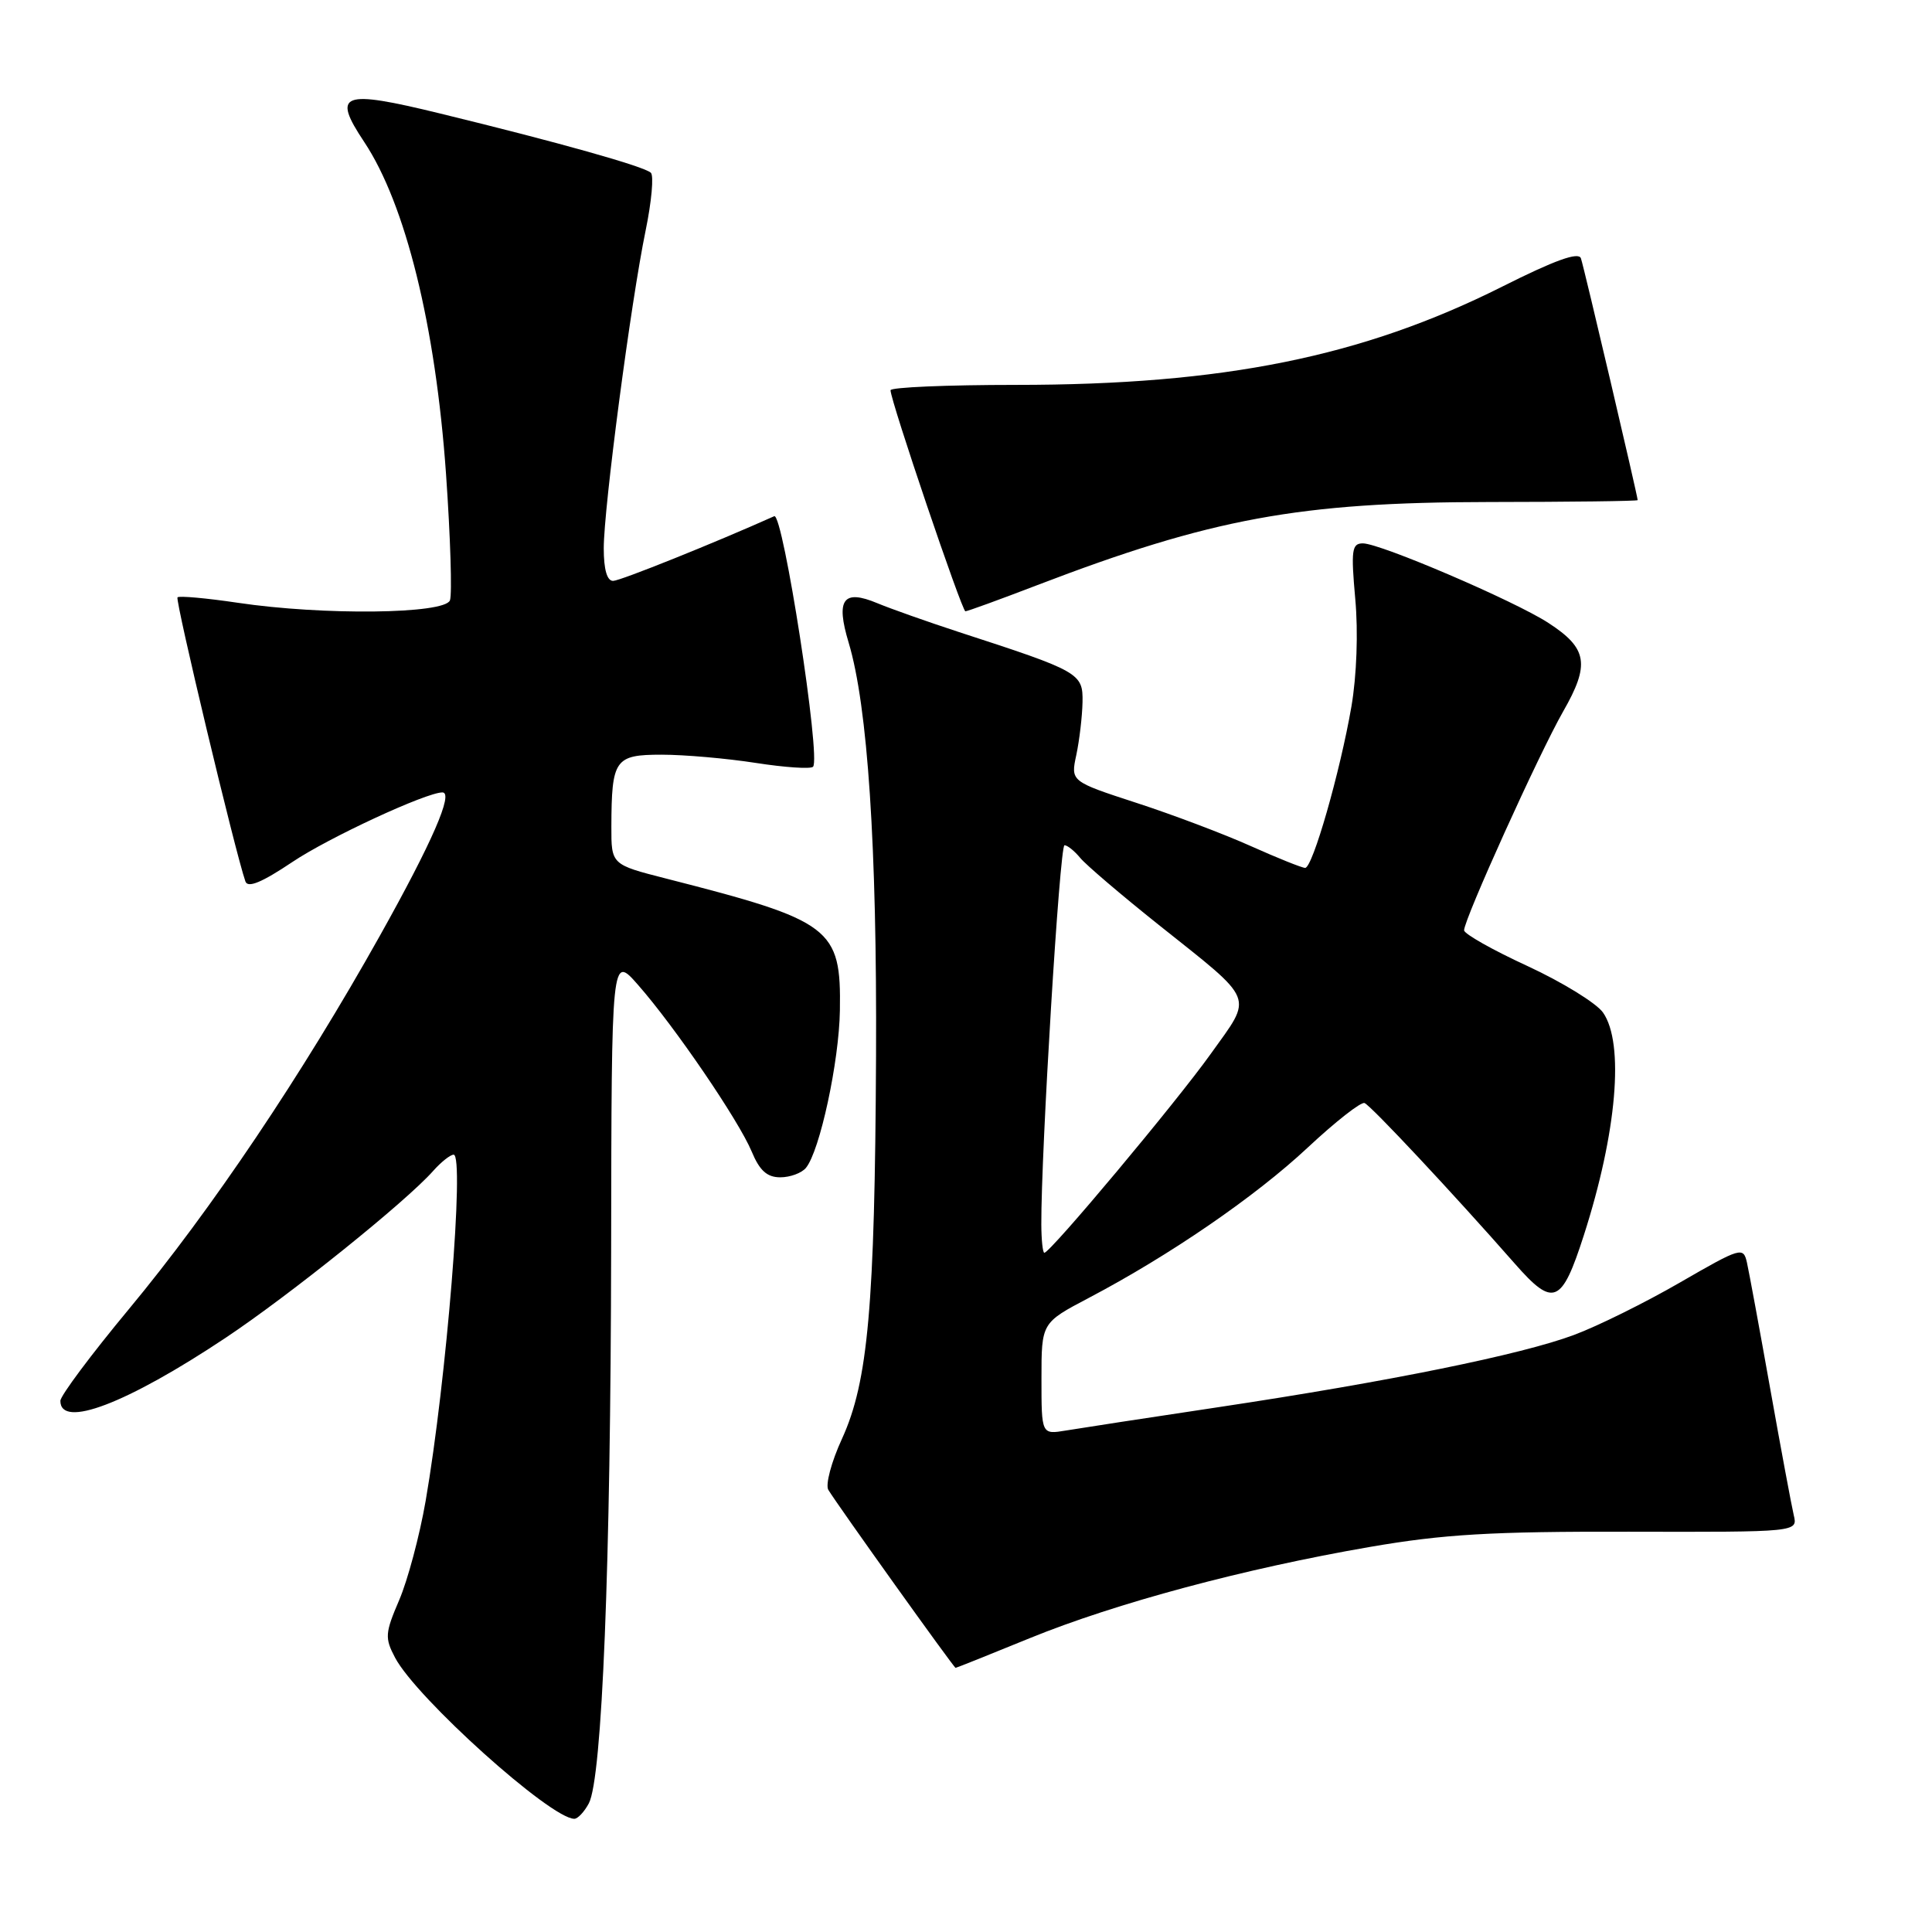 <?xml version="1.0" encoding="UTF-8" standalone="no"?>
<!DOCTYPE svg PUBLIC "-//W3C//DTD SVG 1.1//EN" "http://www.w3.org/Graphics/SVG/1.1/DTD/svg11.dtd" >
<svg xmlns="http://www.w3.org/2000/svg" xmlns:xlink="http://www.w3.org/1999/xlink" version="1.1" viewBox="0 0 256 256">
 <g >
 <path fill="currentColor"
d=" M 78.02 238.96 C 79.79 235.66 80.92 207.37 80.98 165.50 C 81.03 126.50 81.03 126.50 84.54 130.50 C 89.41 136.04 97.88 148.46 99.60 152.58 C 100.65 155.11 101.64 156.00 103.39 156.00 C 104.69 156.00 106.22 155.44 106.79 154.75 C 108.63 152.52 111.19 140.67 111.29 133.88 C 111.46 122.95 110.24 122.02 88.25 116.41 C 81.00 114.56 81.00 114.56 81.01 109.53 C 81.04 100.61 81.46 100.00 87.68 100.00 C 90.67 100.00 96.28 100.49 100.14 101.09 C 104.00 101.69 107.41 101.92 107.73 101.60 C 108.81 100.53 103.75 67.88 102.59 68.40 C 94.66 71.95 82.22 76.95 81.25 76.97 C 80.44 76.99 80.00 75.48 80.00 72.65 C 80.00 67.32 83.59 40.04 85.55 30.54 C 86.34 26.71 86.65 23.27 86.24 22.89 C 85.35 22.05 74.00 18.86 58.32 15.04 C 45.26 11.85 43.96 12.34 48.24 18.78 C 53.74 27.04 57.72 43.20 59.10 62.80 C 59.69 71.22 59.92 78.76 59.62 79.55 C 58.92 81.37 42.83 81.56 31.50 79.87 C 27.33 79.25 23.74 78.93 23.52 79.15 C 23.18 79.49 31.18 112.98 32.52 116.80 C 32.84 117.70 34.71 116.92 38.74 114.22 C 43.53 111.00 56.47 105.00 58.62 105.00 C 60.14 105.00 57.26 111.62 50.33 124.00 C 40.04 142.39 27.98 160.34 17.09 173.45 C 12.09 179.47 8.00 184.95 8.00 185.62 C 8.00 189.34 16.76 186.01 29.86 177.29 C 38.36 171.63 53.79 159.23 57.40 155.15 C 58.45 153.97 59.67 153.00 60.11 153.00 C 61.58 153.00 59.17 182.87 56.40 198.88 C 55.60 203.49 54.02 209.40 52.89 212.03 C 51.02 216.39 50.97 217.04 52.35 219.65 C 55.17 225.00 72.97 241.00 76.10 241.00 C 76.56 241.00 77.42 240.08 78.02 238.96 Z  M 136.44 217.07 C 147.82 212.43 164.87 207.85 181.50 204.98 C 191.30 203.29 197.59 202.92 215.86 202.96 C 238.22 203.01 238.22 203.01 237.68 200.76 C 237.39 199.52 235.98 191.97 234.56 184.00 C 233.14 176.03 231.75 168.51 231.48 167.30 C 231.00 165.18 230.69 165.27 222.62 169.93 C 218.02 172.59 211.70 175.72 208.58 176.88 C 201.62 179.49 184.05 183.06 161.50 186.45 C 152.15 187.85 143.04 189.25 141.25 189.55 C 138.00 190.09 138.00 190.09 138.00 182.68 C 138.00 175.28 138.00 175.28 144.25 171.99 C 155.00 166.34 166.34 158.55 173.28 152.06 C 176.95 148.63 180.34 145.97 180.81 146.16 C 181.66 146.50 192.54 158.12 200.73 167.45 C 205.84 173.27 206.93 172.82 209.87 163.67 C 214.24 150.08 215.26 138.25 212.41 134.17 C 211.53 132.92 207.03 130.15 202.41 128.01 C 197.78 125.88 194.00 123.74 194.00 123.27 C 194.00 121.80 203.93 99.87 207.11 94.30 C 210.71 88.02 210.36 85.91 205.17 82.54 C 200.70 79.63 182.90 72.00 180.59 72.00 C 179.12 72.00 179.00 72.89 179.58 79.37 C 179.98 83.75 179.77 89.52 179.07 93.62 C 177.57 102.30 173.93 115.00 172.94 115.00 C 172.53 115.00 169.29 113.70 165.76 112.12 C 162.22 110.53 155.40 107.95 150.60 106.39 C 141.86 103.54 141.86 103.54 142.62 100.02 C 143.03 98.08 143.40 94.94 143.44 93.04 C 143.51 89.20 143.10 88.96 127.00 83.73 C 122.88 82.38 118.04 80.67 116.26 79.93 C 111.72 78.03 110.72 79.41 112.45 85.15 C 114.98 93.58 116.21 112.14 116.08 139.92 C 115.92 173.04 115.03 183.07 111.57 190.64 C 110.16 193.70 109.35 196.75 109.76 197.42 C 111.04 199.52 126.40 221.00 126.62 221.00 C 126.73 221.00 131.16 219.23 136.44 217.07 Z  M 137.45 77.53 C 160.51 68.70 172.14 66.55 197.25 66.52 C 208.11 66.51 217.00 66.40 217.00 66.27 C 217.00 65.75 209.89 35.40 209.48 34.23 C 209.18 33.34 206.03 34.47 199.05 37.98 C 180.51 47.28 162.11 51.00 134.62 51.00 C 125.48 51.00 118.00 51.32 118.00 51.71 C 118.00 53.10 127.46 81.00 127.92 81.00 C 128.19 81.00 132.47 79.44 137.45 77.53 Z  M 137.98 162.25 C 137.94 152.64 140.42 112.00 141.05 112.00 C 141.44 112.00 142.37 112.75 143.13 113.67 C 143.88 114.59 148.55 118.57 153.50 122.52 C 166.51 132.89 166.05 131.77 160.44 139.63 C 155.87 146.04 139.17 166.00 138.38 166.00 C 138.17 166.00 137.99 164.31 137.98 162.25 Z "/>
</g>
</svg>